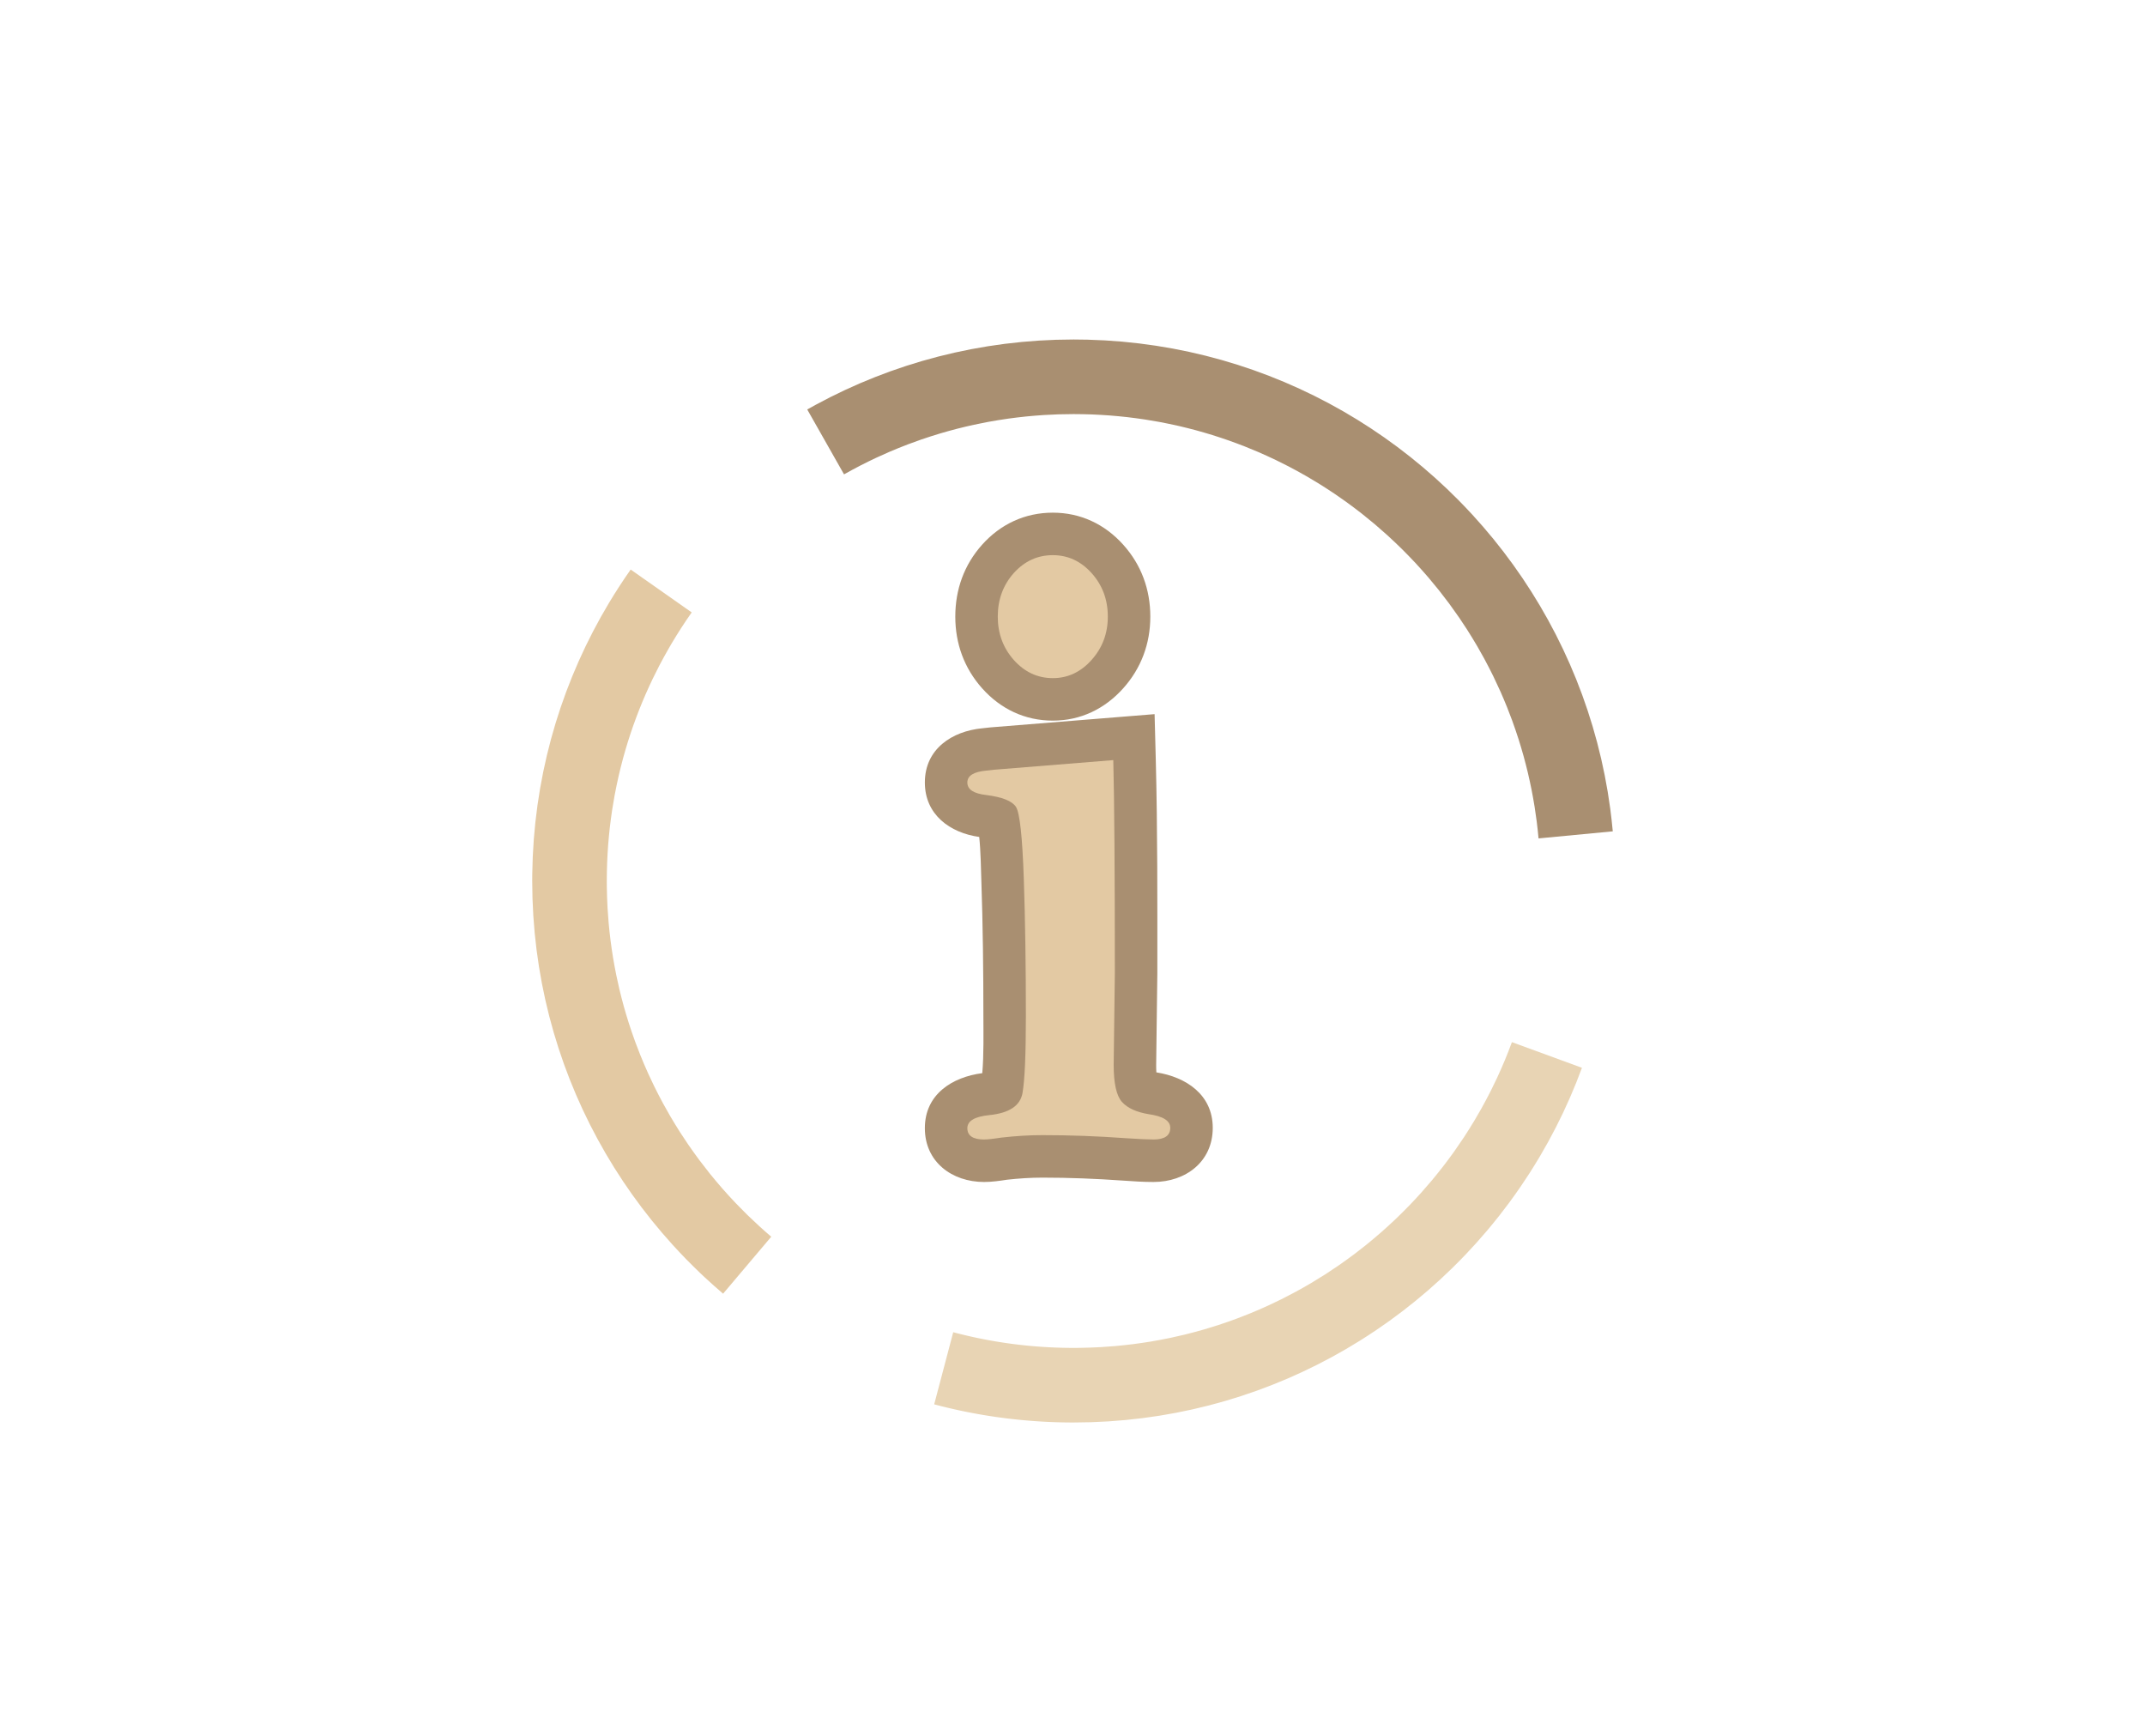 <?xml version="1.0" encoding="UTF-8"?>
<!DOCTYPE svg PUBLIC "-//W3C//DTD SVG 1.1//EN" "http://www.w3.org/Graphics/SVG/1.1/DTD/svg11.dtd">
<!-- Creator: CorelDRAW 2020 (64-Bit) -->
<svg xmlns="http://www.w3.org/2000/svg" xml:space="preserve" width="320.123mm" height="259.08mm" version="1.1" style="shape-rendering:geometricPrecision; text-rendering:geometricPrecision; image-rendering:optimizeQuality; fill-rule:evenodd; clip-rule:evenodd"
viewBox="0 0 80689.22 65302.9"
 xmlns:xlink="http://www.w3.org/1999/xlink"
 xmlns:xodm="http://www.corel.com/coreldraw/odm/2003">
 <defs>
  <style type="text/css">
   <![CDATA[
    .fil4 {fill:none}
    .fil0 {fill:#A98F71}
    .fil3 {fill:#A98F71;fill-rule:nonzero}
    .fil2 {fill:#E8D4B4;fill-rule:nonzero}
    .fil1 {fill:#E3C9A3;fill-rule:nonzero}
   ]]>
  </style>
 </defs>
 <g id="Layer_x0020_1">
  <g id="_2330426026416">
   <g>
    <path class="fil0" d="M43271.7 23192.93c0,1014.53 -342.17,1938.87 -1018.96,2695.12 -694.11,775.53 -1604.44,1215.8 -2649.12,1215.8 -1048.2,0 -1967.2,-438.23 -2662.12,-1219.4 -672.66,-756.17 -1005.98,-1680.84 -1005.98,-2691.51 0,-1017.3 329.36,-1946.43 1009.18,-2706.03 695.32,-776.91 1615.13,-1204.88 2658.92,-1204.88 1040.19,0 1951.45,430.03 2645.89,1201.28 684.64,760.35 1022.19,1689.61 1022.19,2709.64zm-5392.58 21178.49c-278.95,43.45 -578.32,84.99 -859.03,84.99 -1206.39,0 -2229.54,-751.78 -2229.54,-2024.75 0,-1273.95 1028.11,-1920.67 2160.2,-2069.01 61.22,-688.47 41.69,-1531.27 41.69,-2135.2 0,-1709.27 -18.95,-3419.86 -77.36,-5128.2 -13.31,-389.1 -22.46,-1078.2 -79.05,-1620.07 -1103.35,-155.54 -2045.49,-838.54 -2045.49,-2048.31 0,-1261.75 1022.59,-1929.39 2155.44,-2038.43l309.1 -33.95 6177.48 -498.39 44.08 1687.12c69.97,2677.15 59.28,5372.89 59.28,8051.05l0 10.21 -44.06 3449.32c0.08,71.23 1.08,174.07 7.28,275.52 1116.41,176.41 2121.21,836.6 2121.21,2087.41 0,1272.84 -1019.02,2035.69 -2229.52,2035.69 -383.86,0 -776.69,-26.16 -1159.51,-53.16 -1003.11,-70.7 -2008.64,-110.85 -3014.3,-110.85 -447.15,0 -893.64,29.44 -1337.92,79.02z"/>
   </g>
   <path class="fil1" d="M41673.38 23192.93c0,634.17 -205.5,1175.42 -611.64,1629.19 -406.11,453.78 -890.52,683.4 -1458.12,683.4 -572.5,0 -1061.81,-229.62 -1467.93,-683.4 -401.22,-453.78 -601.86,-995.02 -601.86,-1629.19 0,-645.11 200.64,-1186.36 601.86,-1640.13 406.11,-448.31 895.43,-672.46 1467.93,-672.46 567.61,0 1052.01,224.15 1458.12,672.46 406.14,453.78 611.64,995.02 611.64,1640.13zm205.5 5396.03c39.14,1497.97 58.73,4165.92 58.73,8009.31l-44.06 3449.72c0,694.34 102.76,1159.03 308.29,1394.13 210.39,235.07 548.02,388.14 1012.84,464.69 538.24,76.55 807.36,246.03 807.36,513.92 0,289.74 -210.39,437.37 -631.2,437.37 -200.64,0 -548.05,-16.41 -1047.12,-49.2 -1052.01,-76.55 -2094.24,-114.81 -3126.69,-114.81 -508.85,0 -1022.64,32.79 -1551.08,92.93 -313.16,49.2 -528.44,71.08 -645.87,71.08 -420.81,0 -631.23,-142.16 -631.23,-426.43 0,-273.38 278.93,-437.39 836.73,-492.04 738.85,-76.55 1149.86,-349.91 1237.93,-825.54 83.2,-475.66 127.24,-1437.86 127.24,-2886.63 0,-1880.7 -24.47,-3608.29 -78.29,-5182.82 -53.84,-1574.52 -151.69,-2471.14 -293.6,-2695.29 -146.8,-224.15 -518.66,-371.76 -1125.41,-448.31 -469.73,-54.65 -704.6,-207.72 -704.6,-470.16 0,-256.95 239.78,-404.55 719.29,-448.31l298.49 -32.79 4472.24 -360.82z"/>
   <path class="fil2" d="M35141.4 52819.25l34.78 9.3 122.05 31.81 122.22 31.03 122.45 30.27 122.83 29.59 123.1 28.81 123.33 28.08 123.68 27.32 123.91 26.57 124.16 25.81 124.54 25.08 124.77 24.32 124.89 23.52 125.35 22.79 125.55 22 125.73 21.27 126.1 20.47 126.36 19.71 126.46 18.9 126.78 18.17 127.11 17.39 127.29 16.59 127.54 15.78 127.72 15.02 128.04 14.22 128.22 13.43 128.35 12.63 128.73 11.87 129 11.01 129.03 10.23 129.31 9.43 129.66 8.62 129.68 7.81 129.94 7.01 130.21 6.18 130.39 5.39 130.57 4.51 130.72 3.76 131.09 2.9 131.04 2.07 131.32 1.26 131.57 0.43c219.04,-0.71 436.79,-4.13 655.73,-10.41 217.5,-7.54 433.59,-17.85 650.79,-30.9 215.86,-14.34 430.31,-31.31 645.72,-51.17 214,-21.07 426.48,-44.64 639.87,-71.08 212.13,-27.65 422.65,-57.8 634,-90.77 210.06,-34.1 418.52,-70.65 627.65,-110.07 207.95,-40.51 414.18,-83.38 621.07,-129.08 205.63,-46.81 409.54,-95.86 613.93,-147.81 203.28,-52.98 404.75,-108.16 606.65,-166.18 200.81,-59.03 399.69,-120.26 598.96,-184.25 198.19,-65.03 394.47,-132.08 590.97,-202 195.47,-70.9 389,-143.77 582.68,-219.49 192.65,-76.65 383.28,-155.19 574.01,-236.56 189.65,-82.3 377.3,-166.43 564.91,-253.34 186.67,-87.84 371.23,-177.47 555.71,-269.83 183.47,-93.31 364.85,-188.29 546.03,-285.98 180.25,-98.63 358.32,-198.87 536.15,-301.86 176.89,-103.85 351.59,-209.26 525.92,-317.36 208.2,-130.84 413.02,-263.88 617.19,-400.95 169.1,-114.96 335.94,-231.39 502.25,-350.41 165.42,-119.88 328.56,-241.14 491.08,-364.98 161.67,-124.67 320.94,-250.65 479.56,-379.19 157.76,-129.38 313.13,-259.97 467.77,-393.11 153.7,-133.99 305.01,-269.07 455.54,-406.67 149.67,-138.48 296.92,-278.02 443.24,-420.05 174.62,-171.52 345.52,-344.46 514.93,-521.13 140.27,-147.98 277.99,-296.87 414.71,-448.13 135.81,-152.17 269.07,-305.14 401.25,-460.46 157.66,-187.56 311.47,-376.25 463.46,-568.44 125.73,-160.99 248.91,-322.61 370.73,-486.6 145.26,-197.86 286.56,-396.56 425.77,-598.74 115.11,-169.26 227.58,-339.02 338.56,-510.99 132.25,-207.62 260.45,-415.79 386.35,-627.32 104.02,-177.15 205.33,-354.57 305.01,-534.18 98.76,-180.52 194.81,-361.22 289.16,-544.06 93.49,-183.83 184.2,-367.78 273.13,-553.84 88.04,-186.98 173.26,-374.03 256.67,-563.12 82.5,-190.1 162.2,-380.18 239.98,-572.27 73.78,-185.44 145.21,-370.83 214.42,-558l-2634.42 -964.65c-84.09,227.38 -172.1,451.51 -264.51,675.61 -96.56,230.41 -196.55,456.95 -301.54,683.63 -75.67,160.84 -152.9,319.86 -232.5,478.78 -112.64,221.61 -228.36,439.28 -348.97,656.66 -86.86,154.23 -175.1,306.6 -265.64,458.69 -127.92,212.06 -258.64,420 -394.17,627.27 -117.03,176.64 -235.87,350.31 -358.17,523.35 -123.15,172.1 -248.02,341.21 -376.3,509.53 -150.78,195.42 -303.73,386.6 -461.44,576.45 -135.96,161.8 -273.41,320.49 -414.18,478.15 -141.61,156.8 -284.65,310.38 -430.87,462.85 -171.73,176.92 -345.17,349.33 -523.12,519.99 -179.01,169.68 -359.53,334.76 -544.52,497.89 -185.97,162.12 -373.37,319.53 -565.04,474.9 -137.55,110.07 -275.65,217.98 -415.79,324.72 -197.41,148.59 -395.88,292.44 -598.53,433.79 -174.57,120.26 -349.73,237.03 -527.83,352 -179.01,114.01 -358.53,224.58 -540.89,333.12 -183.32,107.68 -367.05,211.83 -553.57,313.86 -187.53,101.15 -375.26,198.72 -565.74,294.13 -159.55,78.67 -319.15,154.96 -480.55,229.72 -227.36,103.67 -454.63,202.23 -685.67,297.45 -165.83,67.15 -331.53,131.93 -498.97,194.99 -235.98,87.24 -471.45,169.38 -710.5,247.77 -171.63,55.15 -342.92,107.83 -515.86,158.69 -243.94,70.07 -486.92,135 -733.28,195.97 -176.94,42.6 -353.43,82.75 -531.36,120.89 -251.22,52.23 -501.09,99.29 -754.08,142.01 -218.38,35.51 -435.73,67.3 -655.15,95.88 -221.21,27.42 -441.15,51.12 -663.09,71.56 -186.27,15.93 -371.61,29.47 -558.23,40.68 -263.85,14.24 -525.54,23.29 -789.74,27.47l-227.3 1.44 -113.73 -0.35 -113.6 -1.08 -113.5 -1.79 -113.07 -2.5 -113.07 -3.23 -112.82 -3.93 -112.62 -4.64 -112.42 -5.34 -112.24 -6.05 -112.17 -6.76 -111.71 -7.44 -111.69 -8.14 -111.51 -8.85 -111.13 -9.5 -111.01 -10.21 -110.93 -10.91 -110.63 -11.59 -110.35 -12.28 -110.22 -12.96 -109.97 -13.61 -109.77 -14.32 -109.47 -14.95 -109.32 -15.65 -109.19 -16.33 -108.81 -16.99 -108.59 -17.64 -108.51 -18.32 -108.16 -18.95 -107.91 -19.64 -107.8 -20.32 -107.48 -20.95 -107.17 -21.58 -107.02 -22.26 -106.77 -22.89 -106.49 -23.54 -106.32 -24.17 -106.02 -24.83 -105.74 -25.46 -105.61 -26.11 -105.28 -26.74 -104.88 -27.32 -34.78 -9.3 -716.09 2712.56z"/>
   <path class="fil1" d="M23724.54 21421.88c-288.96,408.86 -559.24,828.51 -817.87,1257.06 -105.03,176.44 -207.39,353.18 -308.11,532.09 -99.81,179.87 -196.93,359.91 -292.36,542.15 -94.55,183.17 -186.32,366.47 -276.36,551.88 -89.13,186.42 -175.48,372.87 -260.02,561.41 -83.58,189.47 -164.42,378.92 -243.34,570.4 -77.91,192.45 -153.1,384.79 -226.27,579.1 -72.24,195.39 -141.66,390.56 -209.03,587.7 -66.39,198.17 -129.94,396.03 -191.39,595.76 -60.44,200.84 -118.01,401.27 -173.44,603.58 -54.39,203.46 -105.91,406.42 -155.22,611.19 -48.22,205.88 -93.56,411.18 -136.61,618.22 -41.94,208.22 -81.04,415.82 -117.71,625.05 -35.57,210.47 -68.26,420.15 -98.5,631.45 -29.09,212.64 -55.33,424.39 -79.02,637.7 -22.46,214.6 -42.14,428.19 -59.16,643.3 -15.83,216.52 -28.76,431.97 -39.07,648.82 -9,218.28 -15.17,435.35 -18.6,653.81l-1.69 262.87c0.68,219.04 4.13,436.79 10.38,655.73 7.56,217.5 17.85,433.59 30.9,650.81 14.34,215.86 31.33,430.29 51.19,645.72 21.05,214 44.64,426.45 71.08,639.85 27.65,212.13 57.77,422.65 90.74,634.02 34.13,210.06 70.7,418.46 110.07,627.62 40.51,207.95 83.41,414.18 129.1,621.07 46.81,205.63 95.88,409.52 147.78,613.93 52.98,203.28 108.16,404.78 166.21,606.7 59.03,200.79 120.23,399.66 184.23,598.94 65.03,198.19 132.13,394.44 202.02,590.97 70.88,195.47 143.77,388.97 219.47,582.65 76.65,192.67 155.22,383.3 236.58,574.03 82.3,189.67 166.43,377.3 253.32,564.91 87.89,186.67 177.5,371.25 269.88,555.73 93.29,183.5 188.26,364.88 285.98,546.03 98.63,180.25 198.87,358.35 301.84,536.15 103.87,176.87 209.26,351.52 317.34,525.82 108.96,173.47 219.49,344.66 332.61,515.43 114.03,169.89 229.47,337.48 347.56,504.59 118.92,166.18 239.18,330.07 362.05,493.3 123.76,162.43 248.75,322.48 376.37,481.88 128.47,158.54 258.11,314.74 390.36,470.14 133.06,154.56 267.26,306.68 403.97,458.01 165.17,180.7 331.96,357.72 502.48,533.38 171.5,174.6 344.44,345.52 521.1,514.9l177.7 167.44c225.84,208.96 453.95,412.84 688.27,612.3l1811.46 -2142.33c-307.71,-261.69 -603.35,-532.9 -893.14,-814.22 -150.7,-148.06 -298.23,-297.3 -444.48,-449.77 -169.66,-179.01 -334.71,-359.53 -497.84,-544.49 -162.12,-186.02 -319.58,-373.4 -474.93,-565.09 -132.18,-165.15 -261,-331.1 -388.19,-500.11 -147.4,-198.37 -290.09,-397.7 -430.26,-601.26 -99.31,-146.02 -196.33,-292.44 -292.06,-440.8 -133.14,-208.98 -261.33,-418.64 -386.81,-632.31 -88.75,-153.3 -175.18,-306.8 -260.22,-462.17 -118.01,-218.94 -231.16,-438.07 -341.13,-661.17 -77.76,-160.06 -153.07,-320.21 -226.9,-482.11 -102.28,-228.11 -199.58,-456.1 -293.39,-687.84 -66.19,-166.33 -129.96,-332.54 -192.04,-500.43 -85.83,-236.68 -166.51,-472.83 -243.54,-712.54 -64.98,-206.66 -126.31,-412.79 -184.83,-621.4 -57.52,-209.96 -111.33,-419.2 -162.32,-630.85 -41.49,-177.4 -80.58,-354.27 -117.66,-532.62 -43.4,-215.58 -83.15,-430.21 -119.75,-647.03 -35.51,-218.41 -67.3,-435.73 -95.88,-655.15 -27.42,-221.23 -51.14,-441.15 -71.56,-663.11 -15.93,-186.24 -29.47,-371.61 -40.68,-558.2 -14.27,-263.88 -23.32,-525.54 -27.5,-789.77l-1.41 -227.3c0.68,-227.23 4.97,-452.69 12.88,-679.8 9.28,-225.04 21.98,-448.18 38.36,-672.82 17.64,-222.74 38.64,-443.52 63.34,-665.58 25.86,-220.32 55.02,-438.53 87.82,-657.92 28.28,-181.38 58.68,-361.37 91.55,-541.97 47.34,-251.4 98.93,-499.63 155.7,-749.06 49.63,-212.08 102.18,-421.87 158.47,-632.28 57.29,-209.13 117.36,-415.82 181.13,-623.06 64.75,-205.96 132.2,-409.44 203.31,-613.3 72.06,-202.63 146.72,-402.69 224.99,-603 79.27,-199.2 160.94,-395.75 246.31,-592.41 86.25,-195.6 174.88,-388.47 267.08,-581.32 77.61,-159.78 156.68,-317.74 238.17,-475.58 115.22,-220.05 233.45,-436.13 356.64,-651.82l106.77 -183.17c239.58,-402.51 491.33,-795.64 761.72,-1178.24l-2295.96 -1612.21z"/>
   <path class="fil3" d="M60668.48 31267.87c-26.24,-285.15 -58.48,-567.91 -95.45,-851.88 -28.96,-211.73 -60.39,-421.87 -94.67,-632.81 -35.41,-209.64 -73.22,-417.58 -113.88,-626.26 -41.79,-207.49 -85.9,-413.3 -132.86,-619.68 -48.04,-205.2 -98.35,-408.63 -151.51,-612.6 -54.22,-202.75 -110.6,-403.69 -169.81,-605.06 -60.24,-200.26 -122.63,-398.68 -187.83,-597.4 -66.22,-197.66 -134.47,-393.39 -205.53,-589.36 -72.06,-194.89 -146.07,-387.76 -222.87,-580.81 -77.78,-192.12 -157.49,-382.17 -239.98,-572.29 -83.41,-189.09 -168.65,-376.12 -256.67,-563.12 -88.95,-186.04 -179.64,-370.02 -273.13,-553.84 -94.34,-182.84 -190.38,-363.57 -289.16,-544.06 -99.66,-179.59 -200.99,-356.99 -304.99,-534.13 -104.88,-176.21 -211.32,-350.21 -320.44,-523.82 -110.02,-172.73 -221.48,-343.2 -335.61,-513.24 -114.99,-169.1 -231.39,-335.94 -350.38,-502.25 -119.93,-165.45 -241.19,-328.61 -365.05,-491.16 -124.64,-161.62 -250.62,-320.92 -379.14,-479.51 -129.41,-157.76 -259.97,-313.1 -393.11,-467.74 -134.02,-153.73 -269.1,-305.09 -406.72,-455.59 -166.23,-179.67 -334,-355.65 -505.53,-530.28 -143.75,-144.6 -288.45,-286.74 -435.63,-427.87 -147.96,-140.24 -296.85,-277.99 -448.11,-414.68 -152.17,-135.81 -305.11,-269.1 -460.46,-401.25 -156.22,-131.35 -313.21,-260.1 -472.56,-387.61 -160.18,-126.68 -321.04,-250.77 -484.23,-373.57 -164.04,-121.92 -328.63,-241.22 -495.54,-359.16 -167.82,-117.11 -336.17,-231.56 -506.79,-344.59 -171.47,-112.11 -343.38,-221.61 -517.47,-329.59 -175.05,-107.02 -350.41,-211.43 -527.96,-314.26 -178.51,-101.93 -357.27,-201.14 -538.19,-298.71 -181.86,-96.66 -363.89,-190.61 -548.05,-282.81 -185.06,-91.27 -370.25,-179.79 -557.47,-266.52 -188.26,-85.8 -376.55,-168.85 -566.85,-250.04 -191.29,-80.25 -382.5,-157.64 -575.7,-233.15 -194.23,-74.56 -388.34,-146.27 -584.37,-216.01 -197.06,-68.71 -393.86,-134.62 -592.59,-198.47 -199.81,-62.84 -399.23,-122.8 -600.55,-180.67 -202.4,-56.79 -404.37,-110.78 -608.14,-162.53 -204.92,-50.66 -409.29,-98.55 -615.42,-144.08 -207.29,-44.46 -413.93,-86.05 -622.28,-125.3 -209.66,-38.14 -418.54,-73.4 -629.06,-106.24 -211.78,-31.68 -422.7,-60.52 -635.21,-86.86 -213.79,-25.13 -426.68,-47.39 -641.06,-67.15 -215.76,-18.48 -430.49,-34.1 -646.65,-47.11 -217.6,-11.75 -434.04,-20.62 -651.84,-26.84 -175.2,-3.91 -349.75,-6.1 -525.01,-6.65 -219.06,0.68 -436.79,4.13 -655.75,10.38 -217.47,7.56 -433.56,17.85 -650.79,30.9 -215.86,14.34 -430.31,31.33 -645.72,51.19 -214,21.05 -426.45,44.64 -639.87,71.08 -212.13,27.65 -422.65,57.77 -634,90.74 -210.06,34.13 -418.49,70.7 -627.62,110.07 -207.97,40.51 -414.2,83.41 -621.07,129.1 -205.65,46.81 -409.52,95.88 -613.93,147.78 -203.31,52.98 -404.78,108.16 -606.7,166.21 -200.79,59.03 -399.69,120.23 -598.94,184.23 -198.19,65.03 -394.44,132.13 -590.97,202.02 -195.47,70.88 -388.97,143.77 -582.65,219.47 -192.65,76.63 -383.25,155.19 -573.96,236.53 -189.7,82.32 -377.35,166.46 -564.99,253.37 -186.67,87.89 -371.25,177.5 -555.76,269.88 -183.47,93.29 -364.85,188.26 -546.01,285.98 -104.45,57.14 -208.38,114.76 -312.15,173.16l1383.84 2440.44c212.84,-119.88 426.35,-234.69 643.4,-346.73 190.23,-96.69 380.53,-189.82 573.61,-280.67 161.64,-74.89 323.29,-147.4 486.75,-218.28 230.35,-98.3 460.48,-191.46 694.32,-281.19 167.77,-63.19 335.34,-123.99 504.62,-182.99 238.7,-81.57 476.77,-158.12 718.34,-230.76 208.32,-61.25 416.07,-118.87 626.18,-173.62 211.55,-53.74 422.35,-103.75 635.46,-150.88 178.63,-38.29 356.71,-74.13 536.25,-107.96 253.47,-46.13 505.47,-87.04 760.48,-123.53 220.25,-30.1 439.31,-56.56 660.41,-79.7 222.92,-21.9 444.48,-40.18 667.98,-55.07 187.68,-11.29 374.38,-20.16 562.26,-26.69 189.32,-5.42 377.58,-8.37 566.98,-8.95 227.2,0.68 452.69,4.97 679.77,12.88 225.04,9.28 448.21,21.98 672.84,38.36 222.74,17.64 443.52,38.64 665.58,63.34 220.32,25.86 438.53,55.02 657.92,87.82 181.38,28.28 361.37,58.68 541.97,91.55 251.4,47.34 499.6,98.93 749.04,155.7 212.11,49.66 421.87,102.18 632.31,158.47 209.11,57.29 415.82,117.36 623.03,181.13 205.98,64.75 409.47,132.2 613.33,203.31 202.63,72.06 402.69,146.72 603,225.01 165.93,66.04 330.17,133.69 494.46,203.79 228.94,99.31 454.11,201.95 679.27,309.58 159.78,77.61 317.74,156.68 475.58,238.17 220.05,115.22 436.13,233.45 651.82,356.64 153.12,88.62 304.33,178.66 455.26,271.01 210.39,130.41 416.62,263.55 622.15,401.48 145.92,99.23 289.84,199.65 433.34,302.34 199.98,144.91 395.65,292.21 590.32,444.22 165.85,131.15 328.61,263.83 490.45,399.86 161.01,136.97 318.8,275.35 475.68,417 181.98,166.41 359.53,334.66 535.44,507.47 174.88,173.82 345.22,349.35 513.77,529.32 167.49,181 330.45,363.47 491.31,550.39 136.99,161.01 270.66,322.99 402.76,488.06 131.25,165.93 259.09,332.69 385.29,502.5 125.27,170.72 247.17,342.09 367.27,516.49 99.29,146.02 196.3,292.44 292.06,440.8 133.11,209.01 261.31,418.64 386.78,632.28 88.72,153.3 175.18,306.8 260.2,462.2 118.09,218.89 231.19,438.1 341.18,661.17 93.34,192.22 183.12,384.49 270.53,579.45 86.48,196 169.36,391.95 249.76,590.52 66.19,166.31 129.96,332.54 192.02,500.43 85.85,236.68 166.53,472.83 243.56,712.51 64.98,206.69 126.28,412.79 184.83,621.4 57.52,209.94 111.36,419.22 162.3,630.87 49.86,213.06 96.08,425.3 139.26,639.8 42.12,216.06 80.51,431.14 115.82,648.42 28.43,182.21 54.39,363.72 78.24,546.56 26.31,212.36 49.53,423.76 69.14,636.82l2792.84 -265.97z"/>
  </g>
  <rect class="fil4" x="-0.01" y="-0.02" width="80689.23" height="65302.9"/>
 </g>
</svg>
